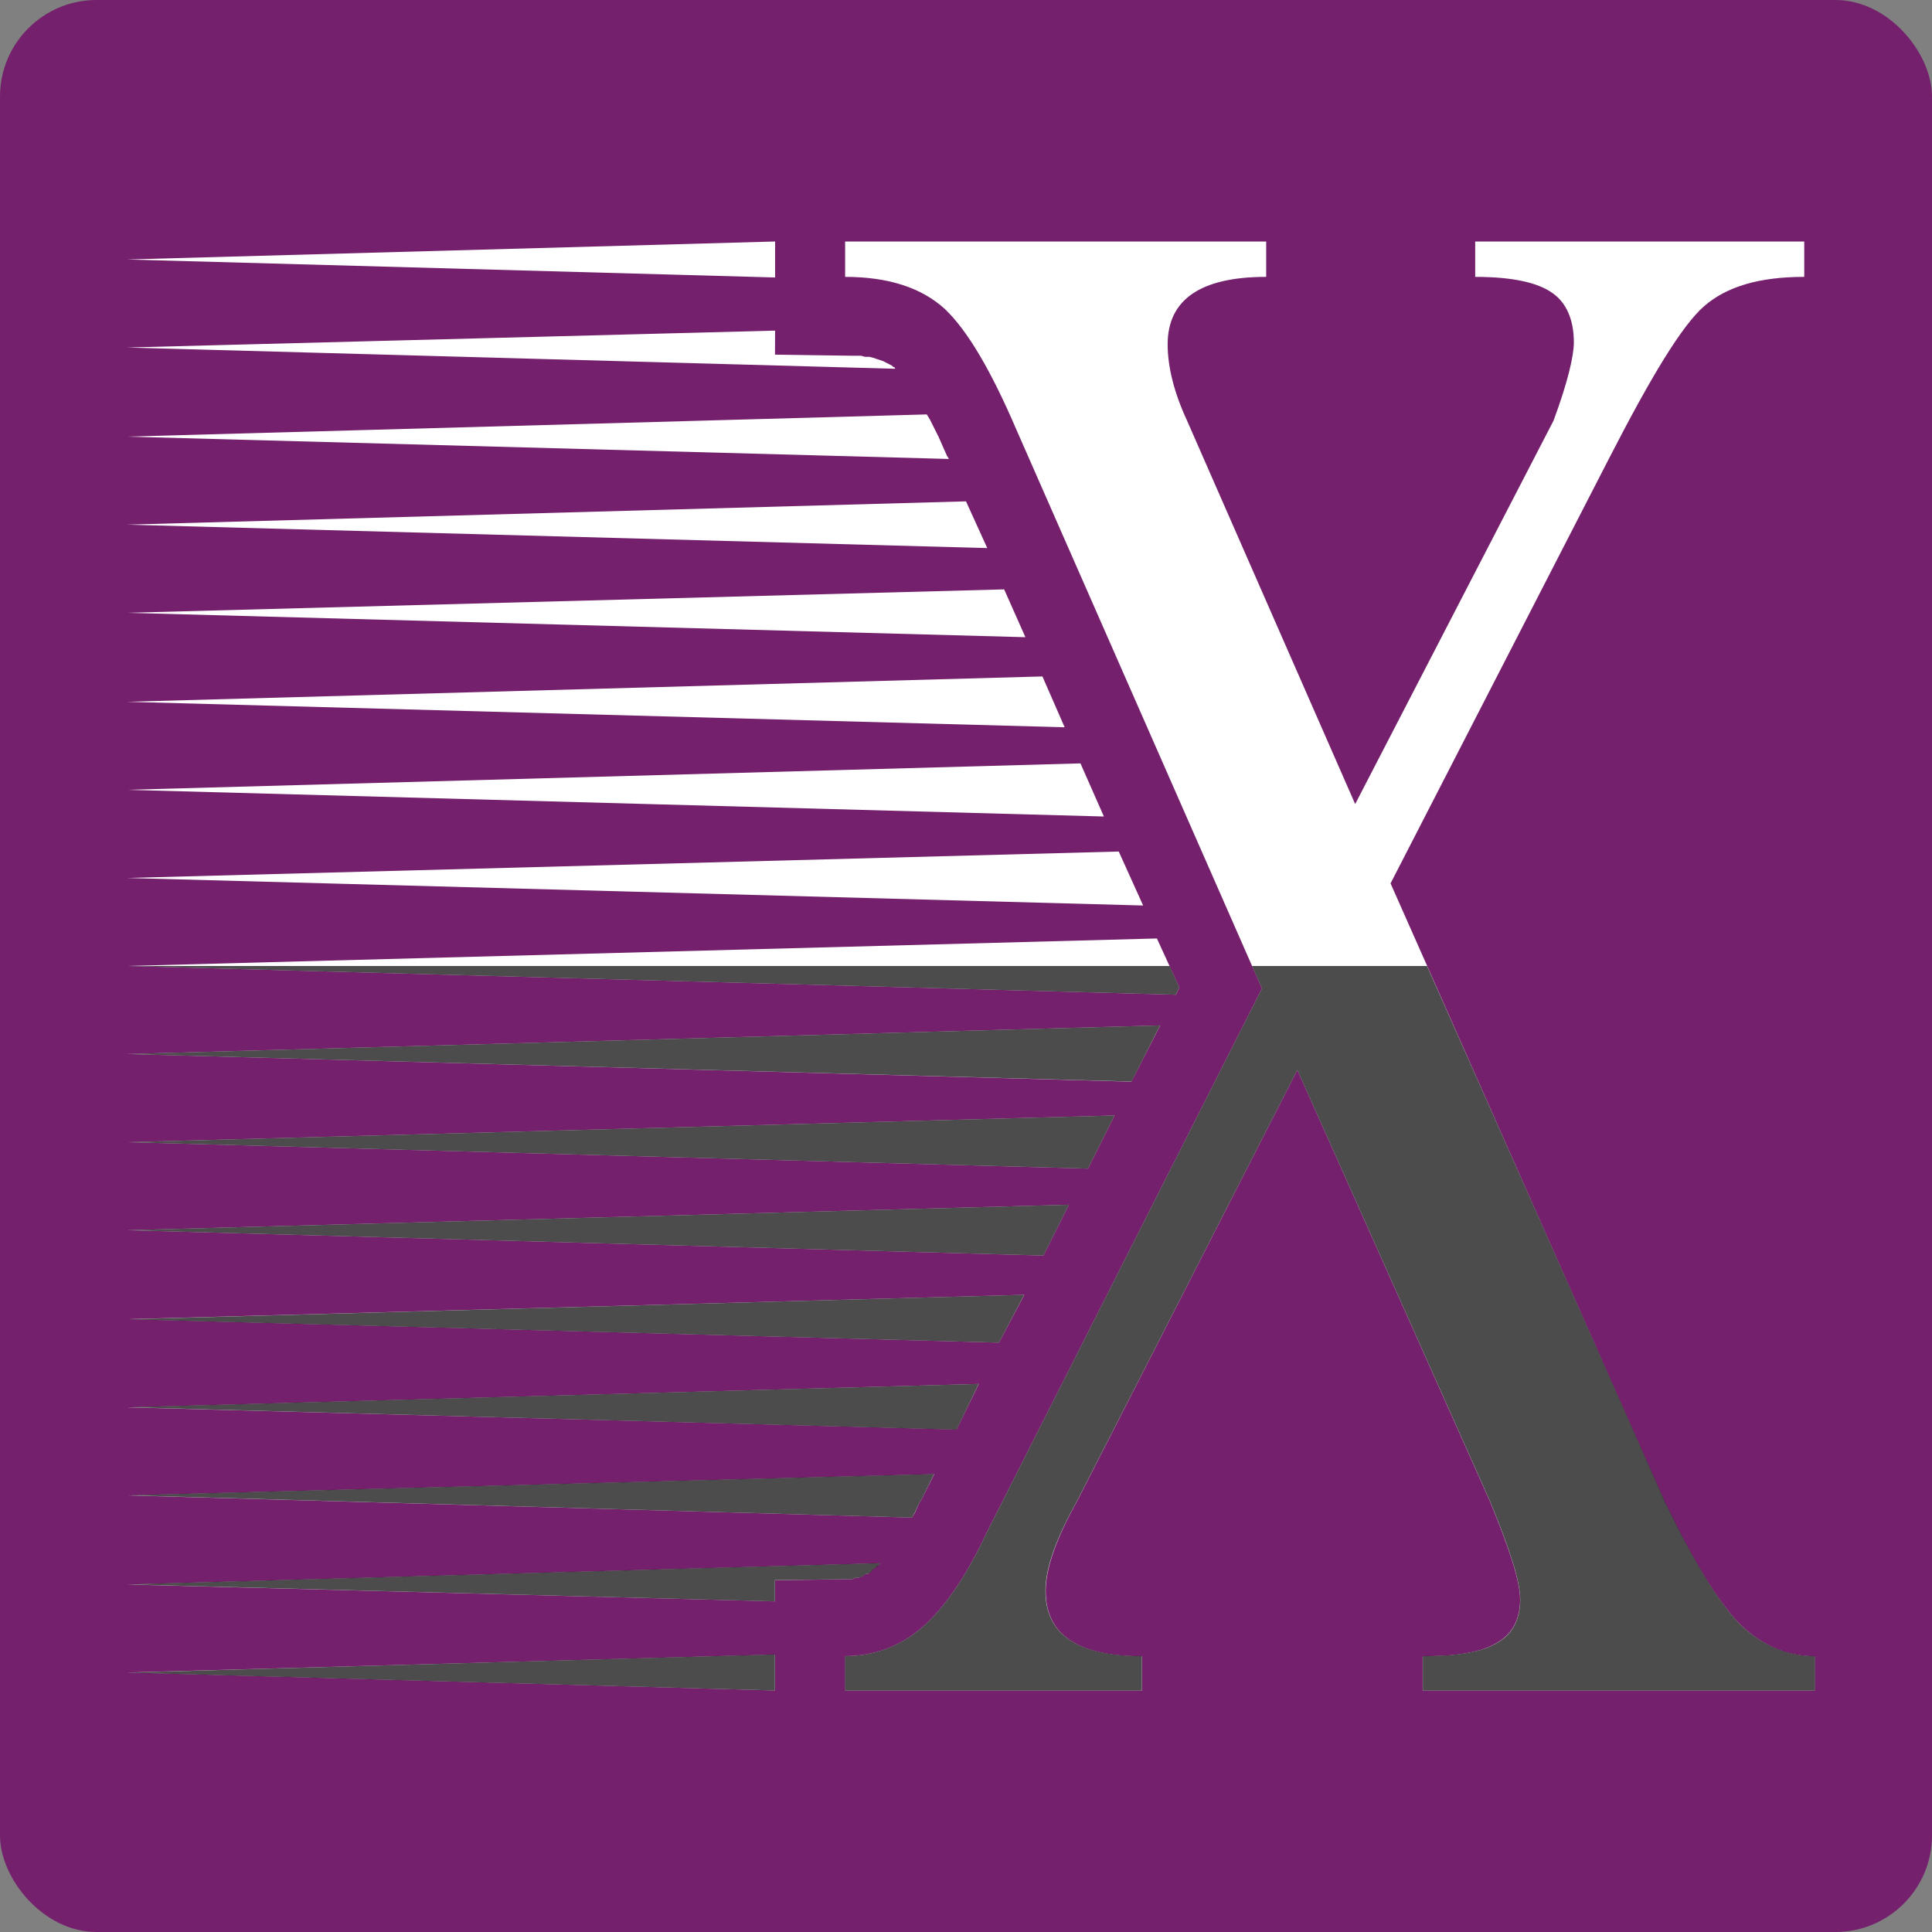 <svg xmlns="http://www.w3.org/2000/svg" width="16" height="16" version="1">
 <rect width="100%" height="100%" fill="#808080" stroke="none"/>
 <rect style="fill:#74206c" width="16" height="16" x="0" y="0" rx=".8" ry=".8"/>
 <path style="fill:#ffffff" d="M 6.419,2 1.052,2.149 6.419,2.298 Z m 0.58,0 v 0.293 c 0.355,0 0.631,0.088 0.826,0.266 C 8.011,2.736 8.206,3.065 8.419,3.562 l 2.032,4.624 -2.281,4.509 c -0.178,0.382 -0.364,0.638 -0.541,0.789 -0.178,0.151 -0.39,0.231 -0.63,0.231 V 14 h 2.459 v -0.284 c -0.533,0 -0.798,-0.178 -0.798,-0.541 0,-0.186 0.088,-0.435 0.257,-0.737 L 10.744,8.861 12.341,12.438 c 0.16,0.391 0.248,0.657 0.248,0.808 0,0.16 -0.062,0.284 -0.186,0.355 -0.124,0.08 -0.328,0.115 -0.621,0.115 V 14 h 3.248 v -0.284 c -0.24,0 -0.452,-0.097 -0.63,-0.275 -0.178,-0.186 -0.382,-0.524 -0.613,-1.003 L 11.516,7.316 13.318,3.811 c 0.355,-0.692 0.612,-1.118 0.798,-1.278 0.186,-0.16 0.453,-0.24 0.826,-0.24 V 2 h -2.725 v 0.293 c 0.302,0 0.516,0.045 0.64,0.134 0.115,0.08 0.177,0.221 0.177,0.408 0,0.115 -0.053,0.337 -0.168,0.648 L 11.223,6.659 9.83,3.482 C 9.723,3.251 9.67,3.038 9.67,2.852 c 0,-0.373 0.275,-0.559 0.816,-0.559 V 2 Z M 6.419,2.738 1.052,2.878 7.412,3.054 v -0.009 l -0.018,-0.009 -0.009,-0.009 -0.018,-0.009 -0.017,-0.009 -0.018,-0.009 -0.017,-0.009 -0.027,-0.009 -0.027,-0.009 -0.026,-0.009 -0.035,-0.009 h -0.035 l -0.035,-0.009 h -0.035 -0.044 l -0.633,-0.009 z M 7.675,3.432 1.052,3.616 7.859,3.801 7.842,3.774 7.807,3.695 7.772,3.616 7.737,3.546 7.702,3.476 Z M 8,4.152 1.052,4.345 8.176,4.539 Z M 8.316,4.881 1.052,5.075 8.492,5.277 Z M 8.633,5.602 1.052,5.812 8.817,6.023 Z M 8.948,6.322 1.052,6.541 9.142,6.762 Z M 9.265,7.052 1.052,7.271 9.467,7.499 Z M 9.581,7.772 1.052,8 9.739,8.238 9.766,8.176 Z M 9.608,8.492 1.052,8.729 9.37,8.958 Z M 9.23,9.238 1.052,9.459 9.01,9.678 Z M 8.852,9.977 1.052,10.188 8.641,10.398 Z M 8.483,10.723 1.052,10.925 8.273,11.119 Z m -0.377,0.738 -7.054,0.194 6.87,0.184 z m -0.369,0.747 -6.685,0.176 6.501,0.184 0.026,-0.044 0.027,-0.062 0.035,-0.062 z M 7.288,12.946 1.052,13.122 6.419,13.262 v -0.175 l 0.606,-0.009 h 0.017 0.018 l 0.017,-0.009 h 0.009 0.017 l 0.018,-0.009 h 0.009 l 0.017,-0.009 0.009,-0.009 0.017,-0.009 h 0.018 l 0.009,-0.009 0.017,-0.009 0.009,-0.018 0.018,-0.009 0.017,-0.018 0.018,-0.009 z M 6.419,13.702 1.052,13.851 6.419,14 Z"/>
 <path style="opacity:0.7" d="M 1.051 8 L 9.738 8.238 L 9.766 8.176 L 9.686 8 L 1.051 8 z M 10.369 8 L 10.451 8.186 L 8.17 12.695 C 7.992 13.077 7.806 13.333 7.629 13.484 C 7.451 13.635 7.238 13.715 6.998 13.715 L 6.998 14 L 9.457 14 L 9.457 13.715 C 8.925 13.715 8.658 13.538 8.658 13.174 C 8.658 12.987 8.747 12.739 8.916 12.438 L 10.744 8.861 L 12.342 12.438 C 12.502 12.828 12.59 13.095 12.59 13.246 C 12.59 13.406 12.529 13.531 12.404 13.602 C 12.28 13.681 12.076 13.715 11.783 13.715 L 11.783 14 L 15.031 14 L 15.031 13.715 C 14.792 13.715 14.578 13.619 14.4 13.441 C 14.223 13.255 14.02 12.917 13.789 12.438 L 11.818 8 L 10.369 8 z M 9.607 8.492 L 1.051 8.729 L 9.371 8.957 L 9.607 8.492 z M 9.23 9.238 L 1.051 9.459 L 9.01 9.678 L 9.23 9.238 z M 8.852 9.977 L 1.051 10.188 L 8.641 10.398 L 8.852 9.977 z M 8.482 10.723 L 1.051 10.926 L 8.273 11.119 L 8.482 10.723 z M 8.105 11.461 L 1.051 11.654 L 7.922 11.84 L 8.105 11.461 z M 7.736 12.207 L 1.051 12.383 L 7.553 12.568 L 7.578 12.523 L 7.605 12.463 L 7.641 12.4 L 7.736 12.207 z M 7.289 12.945 L 1.051 13.121 L 6.418 13.262 L 6.418 13.086 L 7.025 13.078 L 7.043 13.078 L 7.061 13.078 L 7.078 13.068 L 7.086 13.068 L 7.104 13.068 L 7.121 13.061 L 7.131 13.061 L 7.148 13.051 L 7.156 13.043 L 7.174 13.033 L 7.191 13.033 L 7.201 13.025 L 7.219 13.016 L 7.227 12.998 L 7.244 12.99 L 7.262 12.973 L 7.279 12.963 L 7.289 12.945 z M 6.418 13.701 L 1.051 13.852 L 6.418 14 L 6.418 13.701 z"/>
</svg>
